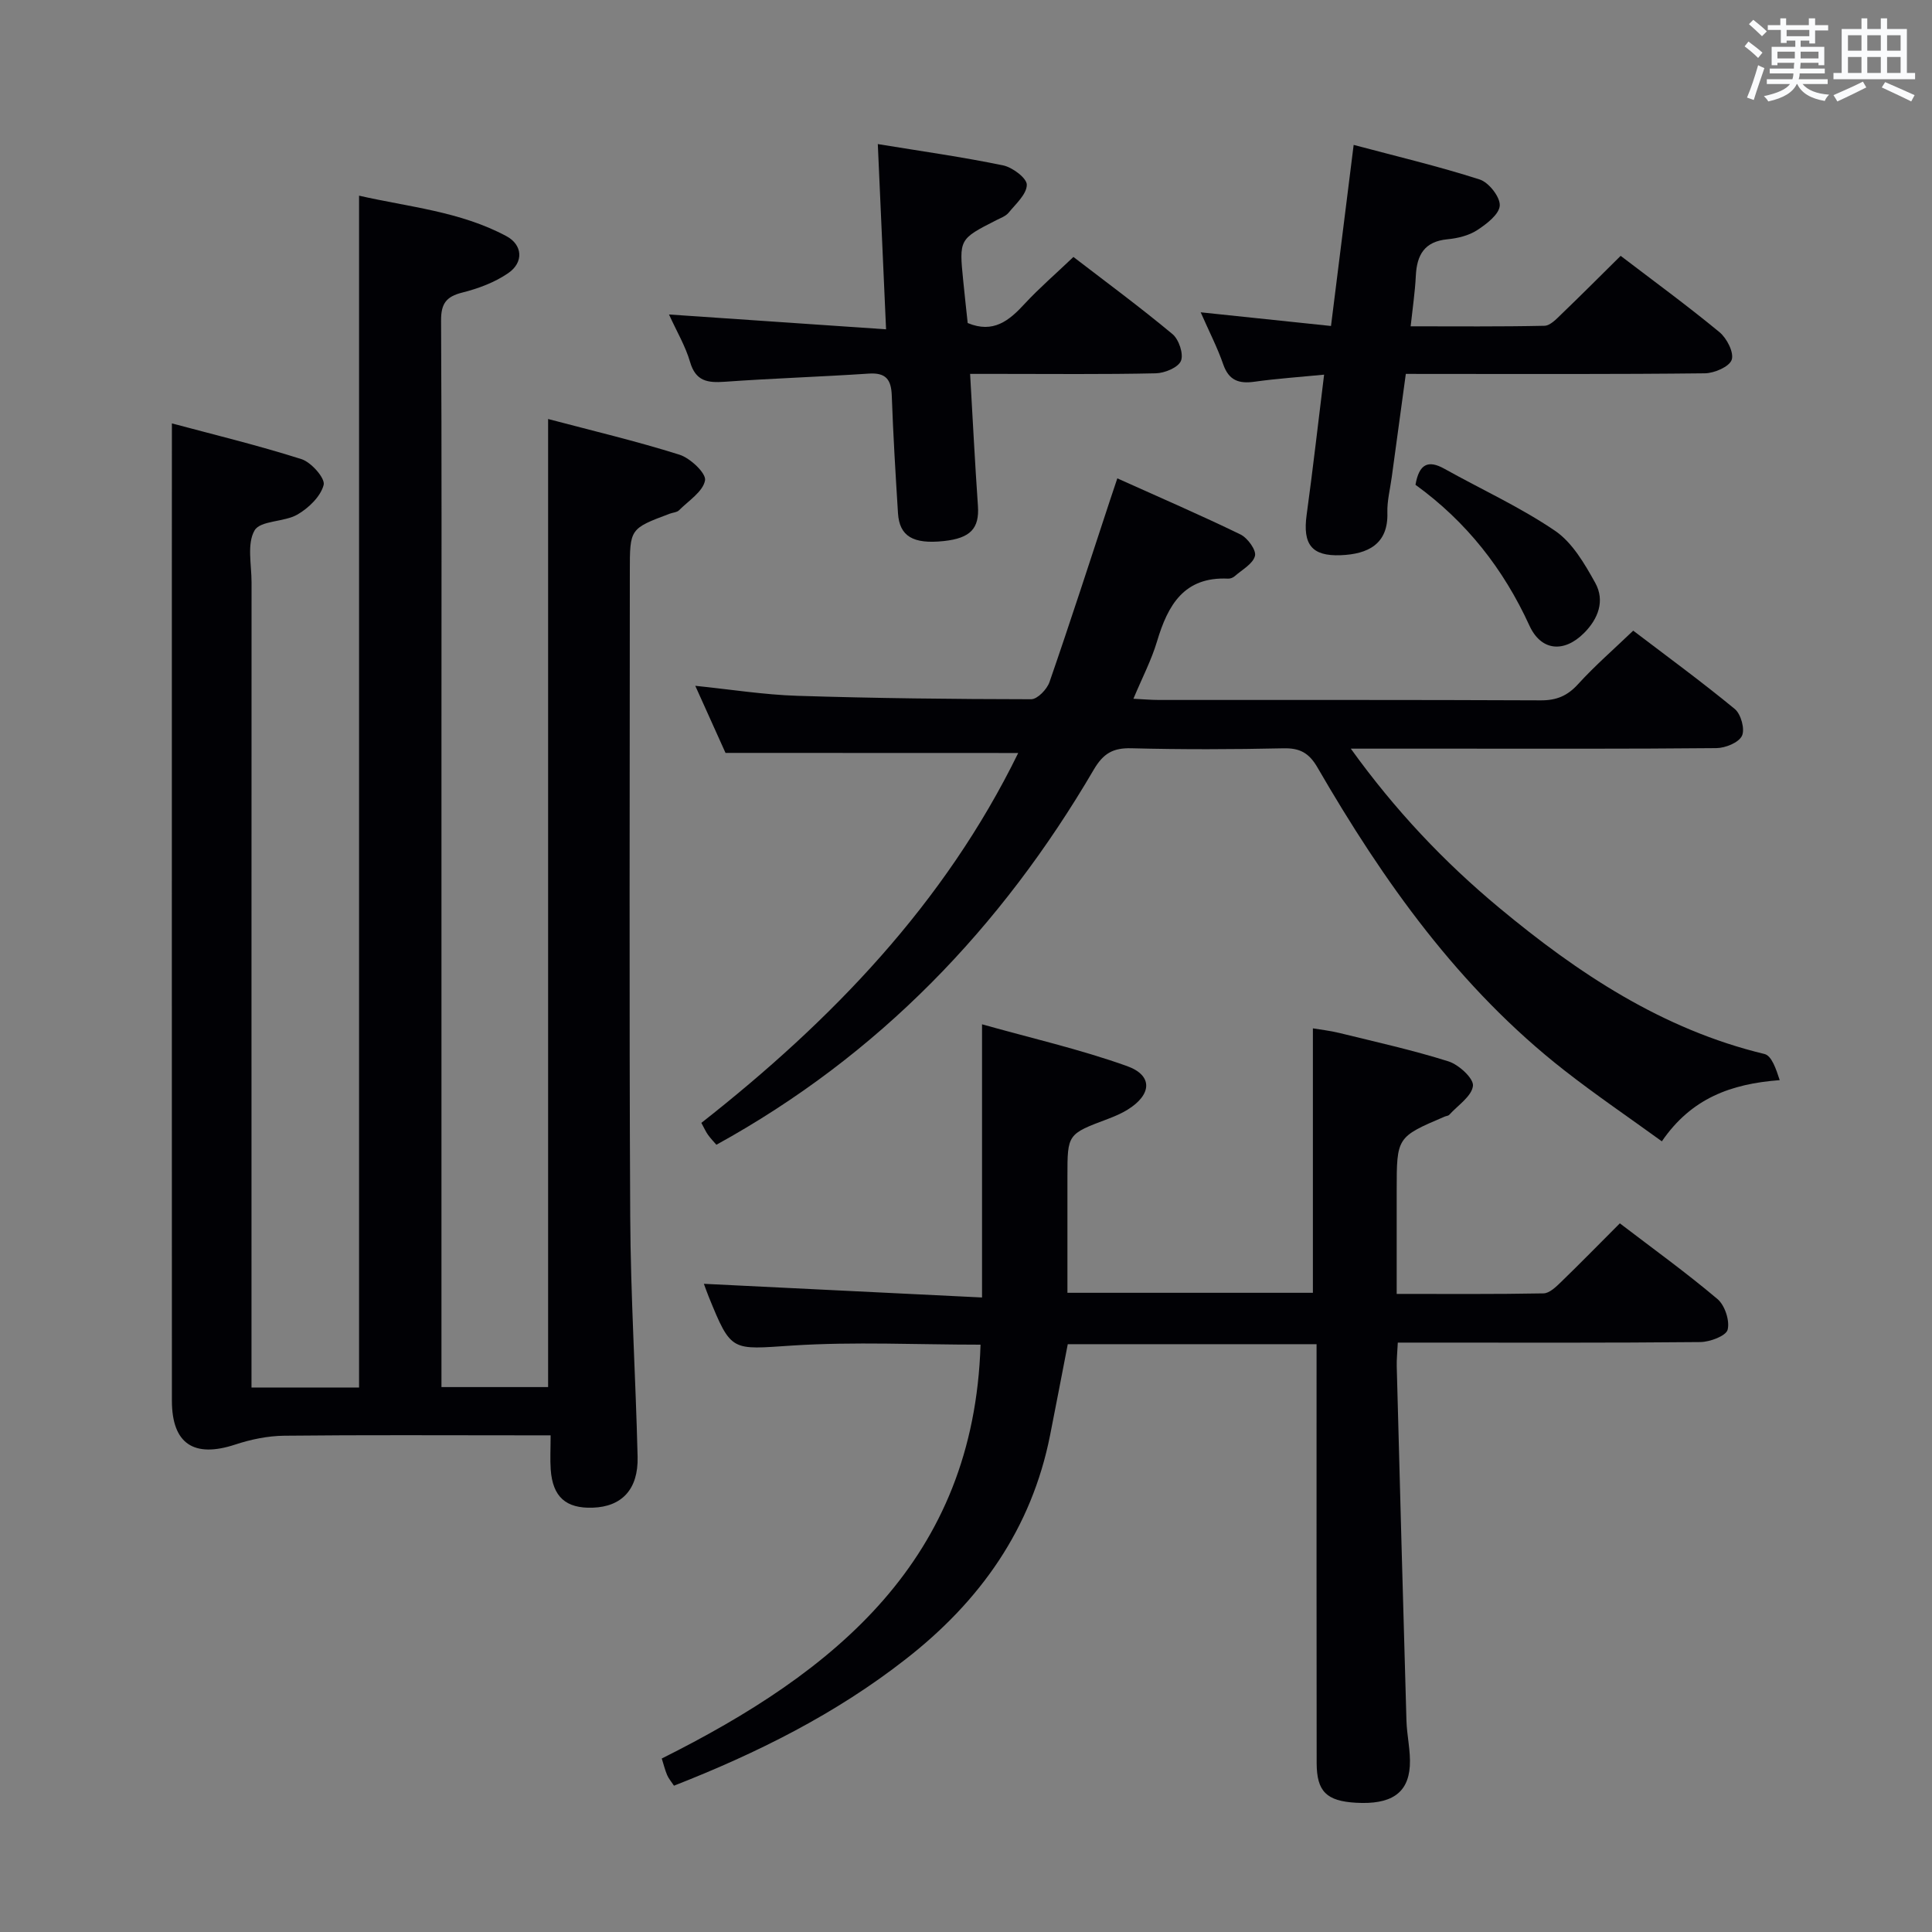 <svg enable-background="new 0 0 400 400" viewBox="0 0 400 400" xmlns="http://www.w3.org/2000/svg"><rect x="0" y="0" width="400" height="400" fill="#808080" stroke="none"/><g fill="#010105"><path d="m35.59 87.66c8.43 2.26 17.73 4.51 26.83 7.4 2.02.64 4.94 3.97 4.59 5.33-.61 2.39-3.1 4.79-5.41 6.13-2.75 1.6-7.67 1.21-8.89 3.29-1.61 2.76-.63 7.09-.63 10.75-.02 53.49-.01 106.99-.01 160.48v6.23h22.27c0-82.17 0-164.06 0-246.76 10.2 2.34 20.91 3.24 30.5 8.38 3.37 1.8 3.63 5.43.38 7.66-2.79 1.92-6.19 3.19-9.5 4.02-3.37.84-4.42 2.32-4.4 5.81.15 27.83.08 55.66.08 83.49v130.98 6.33h22.08c0-66.67 0-133.23 0-200.43 9.1 2.41 18.25 4.57 27.2 7.39 2.24.71 5.56 3.85 5.29 5.32-.42 2.32-3.41 4.21-5.4 6.2-.42.42-1.23.45-1.86.68-8.31 3.11-8.31 3.11-8.31 11.95 0 44.49-.15 88.99.08 133.48.08 16.63 1.13 33.24 1.53 49.87.16 6.71-3.27 10.31-9.29 10.51-5.56.19-8.3-2.24-8.7-7.9-.15-2.14-.02-4.29-.02-7.08-2.13 0-3.91 0-5.69 0-16.5 0-33-.1-49.49.08-3.38.04-6.87.76-10.09 1.82-8.58 2.84-13.14-.14-13.14-9.09-.02-57.33-.01-114.65-.01-171.98.01-9.9.01-19.82.01-30.34z"/><path d="m139.54 369.71c-.55-.84-1.11-1.47-1.42-2.21-.44-1.03-.7-2.14-1.11-3.42 35.83-17.9 64.62-41.13 66-85.68-13.09 0-26.08-.65-38.96.18-12.65.82-12.61 1.48-17.34-10.16-.37-.91-.69-1.84-.98-2.62 19.21.95 38.31 1.88 57.59 2.83 0-19.23 0-37.27 0-56.56 10.15 2.86 20.28 5.17 29.99 8.64 5.44 1.94 5.18 5.92.14 9.04-1.26.78-2.65 1.37-4.04 1.9-8.4 3.15-8.41 3.14-8.41 11.88v24.13h50.82c0-18.07 0-36.11 0-54.75 1.46.25 3.5.47 5.46.95 7.57 1.86 15.2 3.55 22.62 5.89 2.14.68 5.24 3.54 5.06 5.06-.25 2.17-3.13 4.03-4.91 6-.2.22-.62.23-.92.36-9.96 4.25-9.96 4.25-9.96 15.34v21.38c10.5 0 20.46.08 30.4-.11 1.22-.02 2.58-1.34 3.6-2.33 4.04-3.91 7.97-7.94 12.2-12.17 6.88 5.26 13.76 10.22 20.21 15.67 1.53 1.29 2.58 4.48 2.11 6.35-.33 1.29-3.66 2.54-5.67 2.56-19 .19-37.99.11-56.99.11-1.79 0-3.57 0-5.63 0-.09 1.99-.26 3.46-.22 4.91.65 24.45 1.3 48.89 2.01 73.34.09 3.15.89 6.31.7 9.42-.36 5.71-3.99 8.01-11.15 7.6-6.09-.35-8.13-2.32-8.14-8.22-.04-26.83-.02-53.66-.02-80.49 0-1.97 0-3.95 0-6.23-17.36 0-34.27 0-51.51 0-1.21 6.23-2.41 12.54-3.66 18.84-3.84 19.37-14.47 34.34-29.84 46.33-14.54 11.39-30.82 19.5-48.03 26.24z"/><path d="m150.21 155.88c-1.85-4.1-3.95-8.77-6.26-13.89 7.35.75 14.22 1.85 21.11 2.07 16.14.51 32.29.69 48.43.71 1.3 0 3.27-2.05 3.79-3.54 4.34-12.53 8.41-25.15 12.56-37.74.41-1.24.83-2.47 1.49-4.45 8.71 3.92 17.19 7.58 25.49 11.61 1.48.72 3.31 3.24 3.01 4.44-.41 1.65-2.67 2.86-4.19 4.2-.35.31-.93.54-1.39.51-9.11-.43-12.45 5.47-14.69 12.96-1.17 3.92-3.1 7.61-4.9 11.91 2.16.11 3.74.25 5.33.25 26.33.01 52.66-.04 78.98.08 3.28.02 5.54-.92 7.75-3.35 3.46-3.8 7.36-7.19 11.42-11.08 6.88 5.24 14.12 10.53 21.03 16.22 1.28 1.05 2.14 4.2 1.48 5.56-.68 1.41-3.43 2.52-5.29 2.54-18.49.18-36.99.11-55.49.11-6.44 0-12.87 0-20.2 0 9.2 12.79 19.35 23.49 30.69 32.92 16.33 13.58 33.83 25.22 54.96 30.3 1.5.36 2.41 3.15 3.15 5.41-10.15.77-18.31 3.78-24.4 12.67-6.91-5.01-13.73-9.64-20.21-14.71-21.76-17.02-37.42-39.08-51.09-62.69-1.74-3-3.63-4.05-7.04-3.97-10.49.23-21 .26-31.49-.01-3.79-.1-5.81 1.05-7.79 4.43-19.13 32.68-44.52 59.16-78.13 77.66-.52-.61-1.2-1.3-1.76-2.09-.47-.67-.8-1.44-1.35-2.44 26.98-21.19 50.36-45.42 65.6-76.58-20.14-.02-39.96-.02-60.6-.02z"/><path d="m291.06 77.41c-.99 7.29-1.95 14.32-2.91 21.35-.33 2.46-.98 4.94-.91 7.4.2 6.52-4.05 8.57-9.66 8.79-6.03.24-7.88-2.27-7.06-8.31 1.3-9.48 2.38-19 3.62-29.07-5.23.51-9.84.82-14.4 1.46-3.24.46-5.33-.26-6.49-3.61-1.18-3.42-2.86-6.66-4.66-10.76 9.35.98 17.98 1.89 26.98 2.83 1.56-12.44 3.06-24.43 4.69-37.49 8.82 2.35 17.56 4.42 26.09 7.16 1.89.6 4.26 3.63 4.16 5.4-.11 1.82-2.75 3.84-4.71 5.11-1.74 1.12-4.03 1.67-6.13 1.87-4.77.46-6.33 3.25-6.54 7.58-.16 3.28-.65 6.55-1.07 10.44 9.48 0 18.6.09 27.71-.11 1.19-.03 2.48-1.41 3.5-2.4 4.07-3.91 8.06-7.92 12.27-12.08 6.85 5.23 13.82 10.32 20.47 15.81 1.51 1.25 3.03 4.21 2.52 5.71-.48 1.43-3.58 2.77-5.54 2.8-18.49.21-36.98.13-55.47.13-1.96-.01-3.95-.01-6.46-.01z"/><path d="m222.24 53.2c6.7 5.15 13.77 10.36 20.52 15.98 1.32 1.1 2.33 4.13 1.74 5.54-.58 1.38-3.36 2.53-5.21 2.57-10.82.24-21.64.12-32.46.12-1.79 0-3.59 0-5.98 0 .55 9.51 1 18.43 1.62 27.34.32 4.63-1.52 6.68-7.07 7.27-6.34.68-9.18-.98-9.48-5.76-.51-8.12-1-16.25-1.29-24.39-.12-3.32-1.24-4.75-4.76-4.52-9.93.66-19.89.98-29.82 1.69-3.55.25-6.01-.09-7.18-4.1-.95-3.27-2.75-6.29-4.36-9.83 15.23 1.04 29.84 2.04 44.94 3.07-.59-13.29-1.13-25.33-1.71-38.35 9.1 1.49 17.58 2.68 25.94 4.41 1.94.4 4.93 2.65 4.91 4.02-.02 1.96-2.28 3.95-3.77 5.78-.59.72-1.65 1.09-2.53 1.54-7.72 3.93-7.73 3.93-6.86 12.6.29 2.94.62 5.87.92 8.7 5.3 2.21 8.58-.48 11.81-4 3.02-3.26 6.44-6.2 10.08-9.68z"/><path d="m293.06 100.37c.75-4.31 2.61-5.2 5.98-3.32 7.65 4.27 15.7 7.94 22.91 12.84 3.59 2.44 6.13 6.83 8.33 10.79 2.04 3.69.63 7.44-2.34 10.4-4.13 4.12-8.87 3.73-11.29-1.56-5.37-11.74-13.04-21.51-23.59-29.15z"/></g><path d="m361.2 9.6.8-1c.9.7 1.9 1.4 2.9 2.3l-.9 1.1c-1-1-2-1.8-2.8-2.4zm.5 10.6c.9-2.1 1.6-4.3 2.3-6.7.4.2.8.4 1.3.6-.7 2.1-1.5 4.3-2.2 6.6zm.4-15.2.9-.9c1 .8 2 1.6 2.8 2.4l-1 1c-.9-.9-1.8-1.7-2.7-2.5zm12.5-1.2h1.2v1.4h2.7v1.1h-2.7v2.7h-1.2v-.6h-1.8v1.3h4.9v3.8h-1.2v-.5h-3.7c0 .4-.1.9-.1 1.2h5.1v1h-5.2c0 .5-.1.9-.2 1.2h6v1h-5.2c1.1 1.3 2.9 2 5.5 2.2-.4.4-.7.8-.9 1.3-2.9-.5-4.8-1.6-5.7-3.5h-.1c-.8 1.7-2.7 2.9-5.9 3.6-.2-.4-.6-.8-.9-1.1 2.8-.6 4.6-1.4 5.4-2.5h-4.8v-1h5.3c.1-.3.2-.7.2-1.2h-4.9v-1h5c0-.4 0-.8.1-1.2h-3.5v.5h-1.2v-3.8h4.9v-1.3h-1.8v.5h-1.2v-2.7h-2.7v-1h2.6v-1.4h1.2v1.4h4.7v-1.4zm-6.6 8.3h3.6c0-.4 0-.9 0-1.4h-3.6zm1.9-4.6h4.7v-1.3h-4.7zm6.6 3.2h-3.7v1.4h3.7z" fill="#fafbfc"/><path d="m385.3 3.8h1.3v2.2h2.8v-2.2h1.3v2.2h4.1v9.1h1.7v1.3h-16.9v-1.3h1.7v-9.1h4.1v-2.2zm.4 13.1.7 1.2c-1.8.9-3.8 1.9-6 2.9-.2-.4-.5-.8-.8-1.3 2.3-1 4.3-1.9 6.1-2.8zm-3.1-6.4h2.8v-3.2h-2.8zm0 4.6h2.8v-3.3h-2.8zm4-4.6h2.8v-3.2h-2.8zm0 4.6h2.8v-3.3h-2.8zm3.7 1.9c2.1.9 4.1 1.8 6.1 2.7l-.7 1.3c-2.2-1.1-4.2-2-6.1-2.9zm3.2-9.7h-2.8v3.2h2.8zm-2.8 7.8h2.8v-3.3h-2.8z" fill="#fafbfc"/></svg>